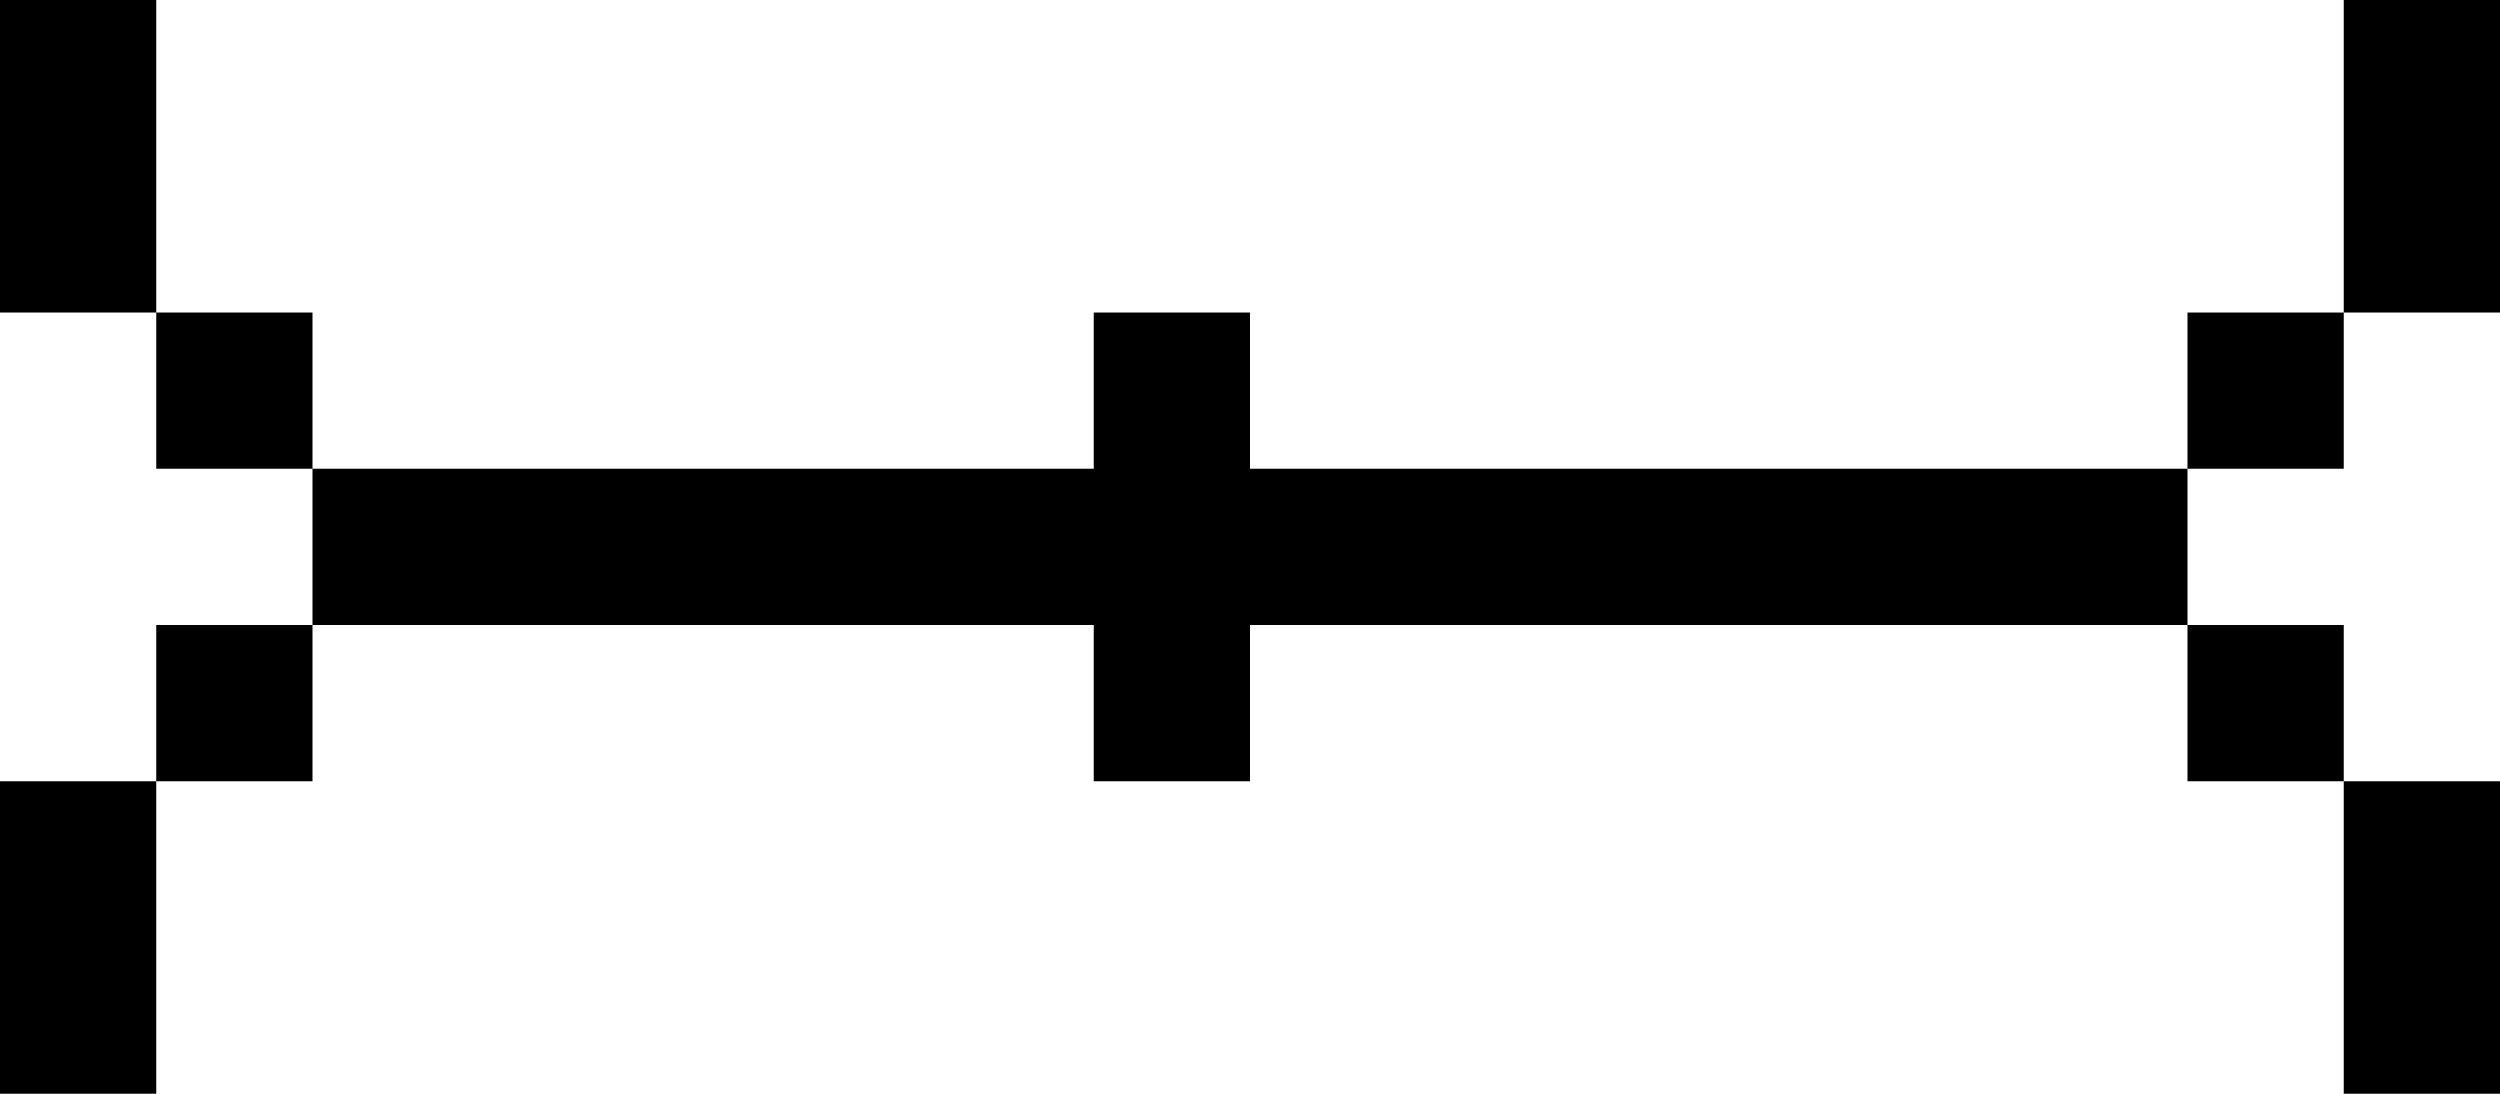 <svg id="Layer_2" data-name="Layer 2" xmlns="http://www.w3.org/2000/svg" width="16" height="7" viewBox="0 0 16 7"><title>sideways text</title><polygon points="16 0 16 2 15 2 15 3 14 3 14 4 15 4 15 5 16 5 16 7 15 7 15 5 14 5 14 4 8 4 8 5 7 5 7 4 2 4 2 5 1 5 1 7 0 7 0 5 1 5 1 4 2 4 2 3 1 3 1 2 0 2 0 0 1 0 1 2 2 2 2 3 7 3 7 2 8 2 8 3 14 3 14 2 15 2 15 0 16 0"/></svg>